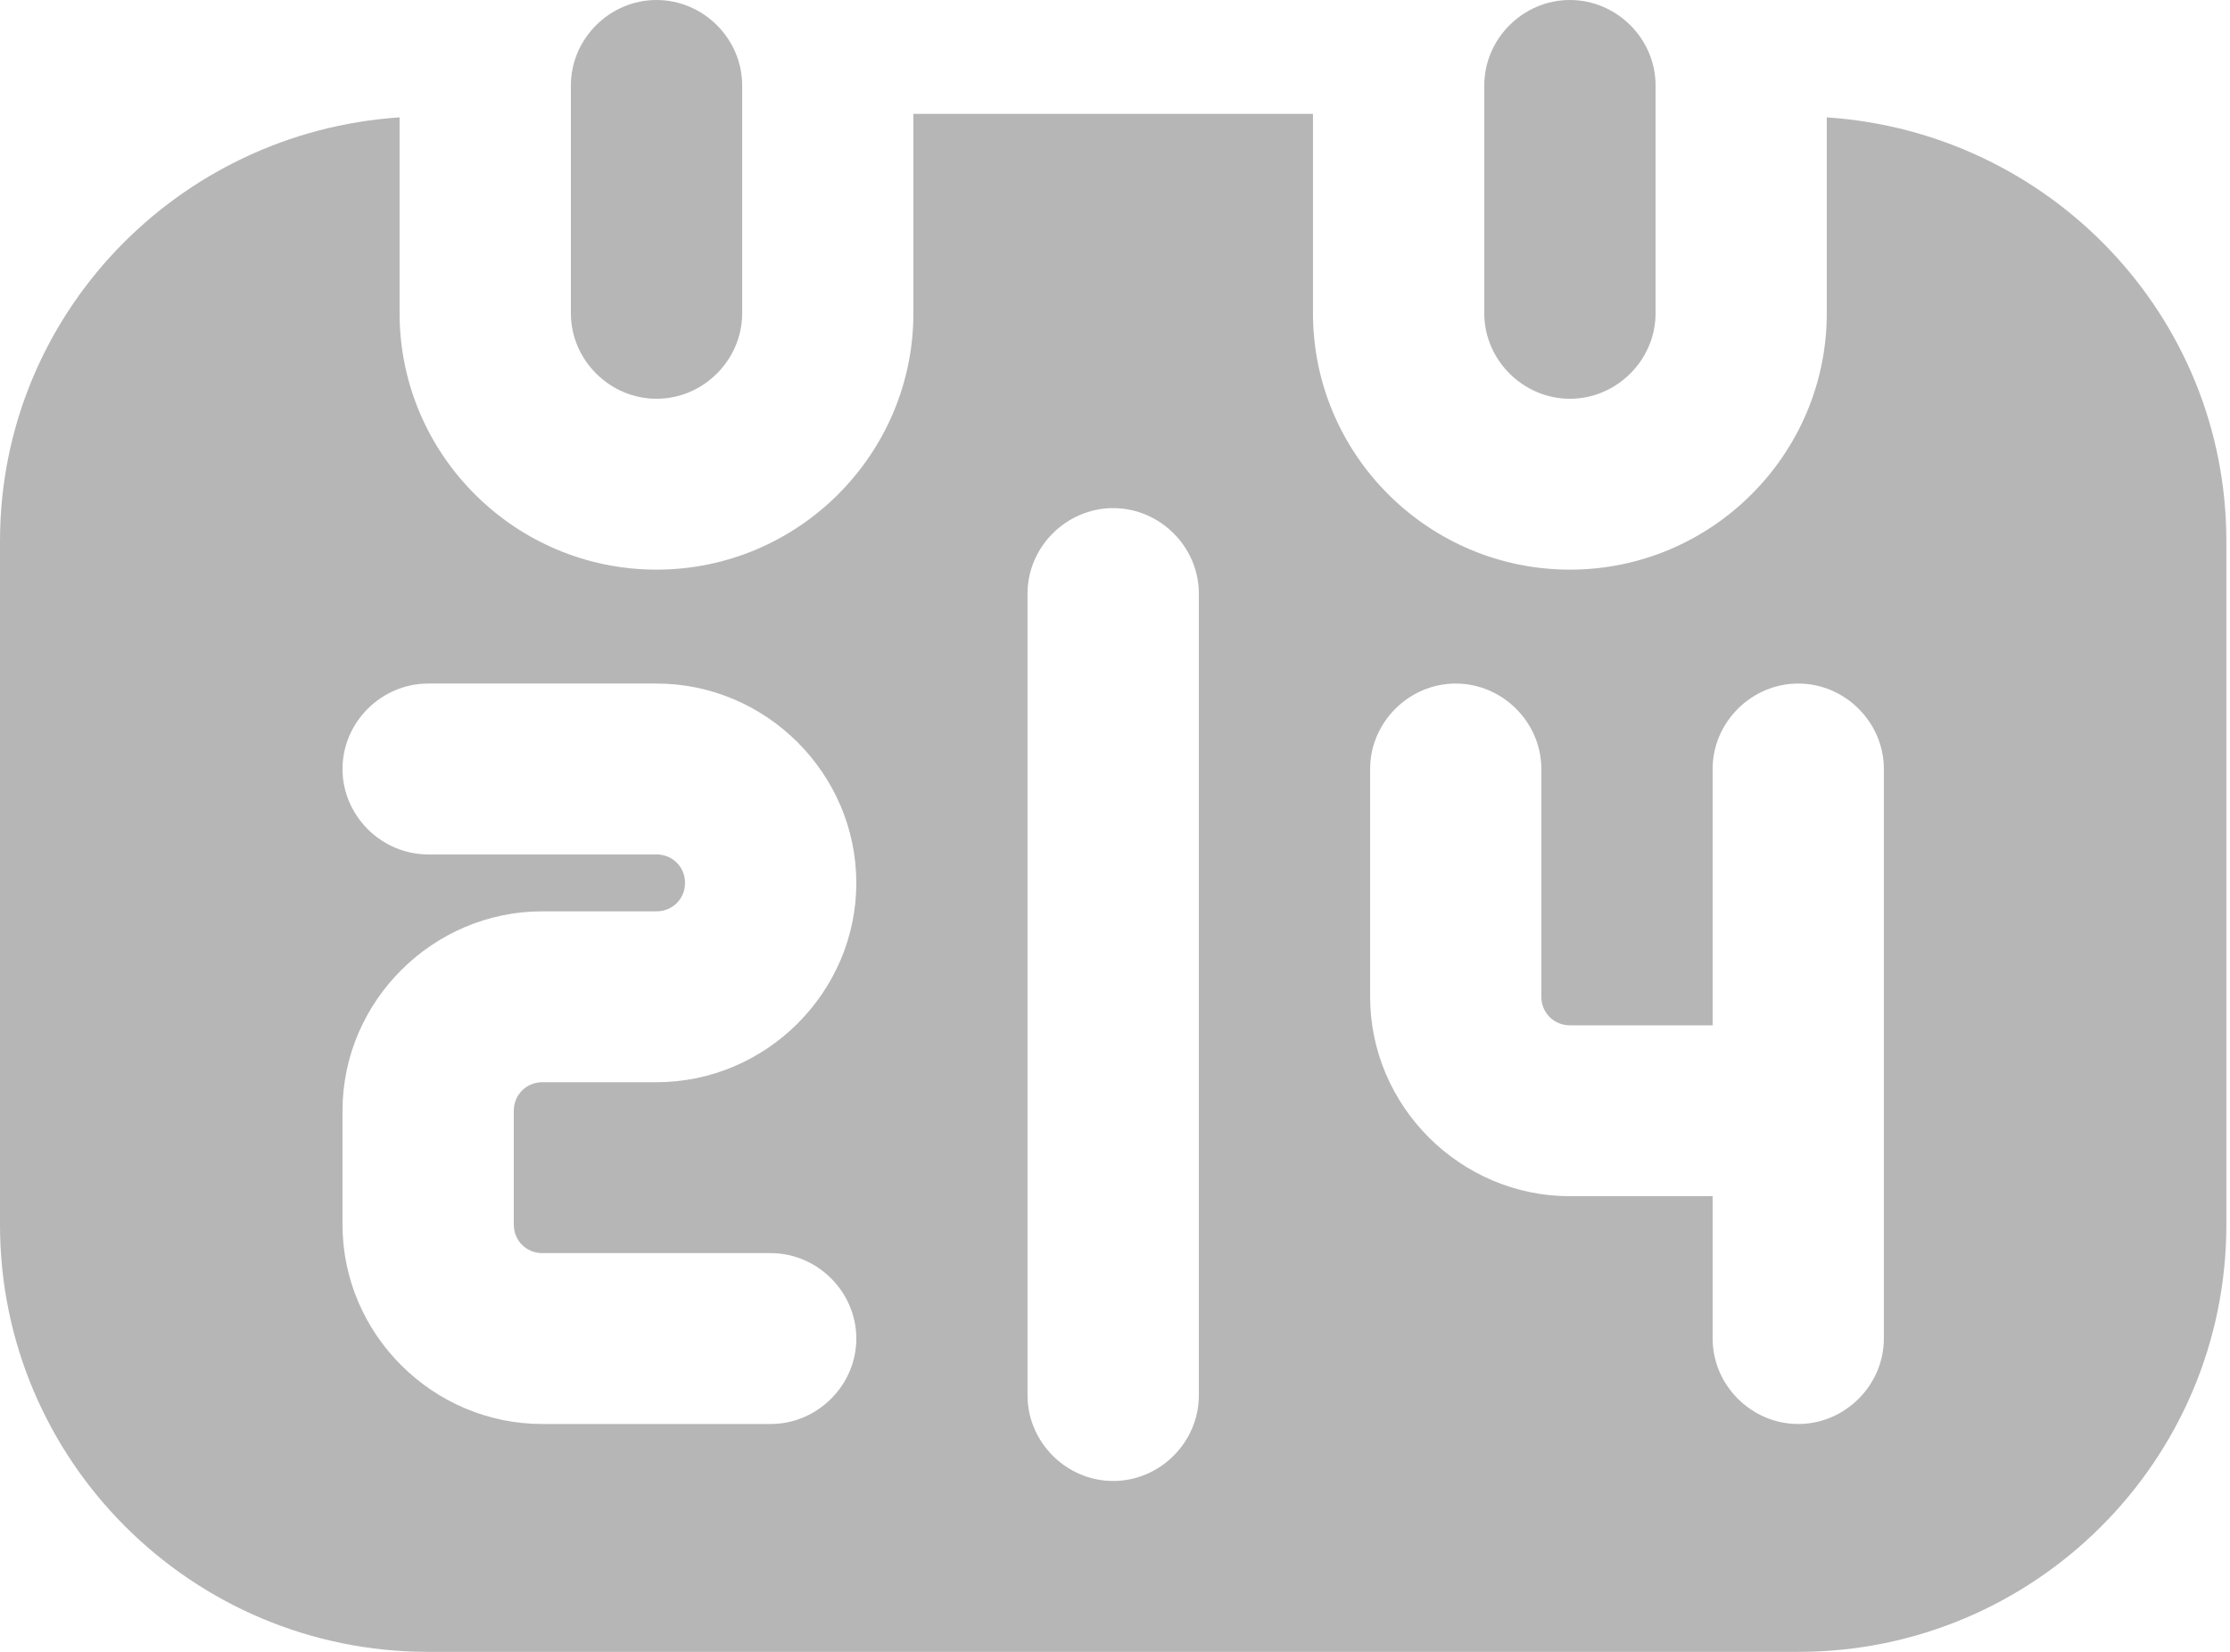 <svg width="27" height="20" viewBox="0 0 27 20" fill="none" xmlns="http://www.w3.org/2000/svg">
<g clip-path="url(#clip0_122_4121)">
<path d="M19.008 4.828C19.575 4.828 20.045 4.359 20.045 3.793V1.034C20.045 0.469 19.575 0 19.008 0C18.441 0 17.971 0.469 17.971 1.034V3.793C17.971 4.359 18.441 4.828 19.008 4.828Z" fill="#B6B6B6"/>
<path d="M7.949 4.828C8.516 4.828 8.986 4.359 8.986 3.793V1.034C8.986 0.469 8.516 0 7.949 0C7.382 0 6.912 0.469 6.912 1.034V3.793C6.912 4.359 7.382 4.828 7.949 4.828Z" fill="#B6B6B6"/>
<path d="M22.118 1.421V3.793C22.118 5.503 20.722 6.897 19.008 6.897C17.294 6.897 15.897 5.503 15.897 3.793V1.379H11.059V3.793C11.059 5.503 9.663 6.897 7.949 6.897C6.235 6.897 4.838 5.503 4.838 3.793V1.421C2.143 1.6 0 3.821 0 6.552V14.828C0 17.683 2.322 20 5.184 20H21.773C24.634 20 26.956 17.683 26.956 14.828V6.552C26.956 3.821 24.814 1.6 22.118 1.421ZM6.566 15.172H9.331C9.898 15.172 10.368 15.641 10.368 16.207C10.368 16.772 9.898 17.241 9.331 17.241H6.566C5.239 17.241 4.147 16.152 4.147 14.828V13.448C4.147 12.124 5.239 11.034 6.566 11.034H7.949C8.142 11.034 8.294 10.883 8.294 10.69C8.294 10.496 8.142 10.345 7.949 10.345H5.184C4.617 10.345 4.147 9.876 4.147 9.31C4.147 8.745 4.617 8.276 5.184 8.276H7.949C9.276 8.276 10.368 9.366 10.368 10.69C10.368 12.014 9.276 13.103 7.949 13.103H6.566C6.373 13.103 6.221 13.255 6.221 13.448V14.828C6.221 15.021 6.373 15.172 6.566 15.172ZM14.515 16.896C14.515 17.462 14.045 17.931 13.478 17.931C12.912 17.931 12.441 17.462 12.441 16.896V7.186C12.441 6.621 12.912 6.152 13.478 6.152C14.045 6.152 14.515 6.621 14.515 7.186V16.896ZM22.809 16.207C22.809 16.772 22.339 17.241 21.773 17.241C21.206 17.241 20.736 16.772 20.736 16.207V14.483H19.008C17.681 14.483 16.589 13.393 16.589 12.069V9.31C16.589 8.745 17.059 8.276 17.625 8.276C18.192 8.276 18.662 8.745 18.662 9.31V12.069C18.662 12.262 18.814 12.414 19.008 12.414H20.736V9.31C20.736 8.745 21.206 8.276 21.773 8.276C22.339 8.276 22.809 8.745 22.809 9.31V16.207Z" fill="#B6B6B6"/>
</g>
<defs>
<clipPath id="clip0_122_4121">
<rect width="26.956" height="20" fill="white"/>
</clipPath>
</defs>
</svg>
